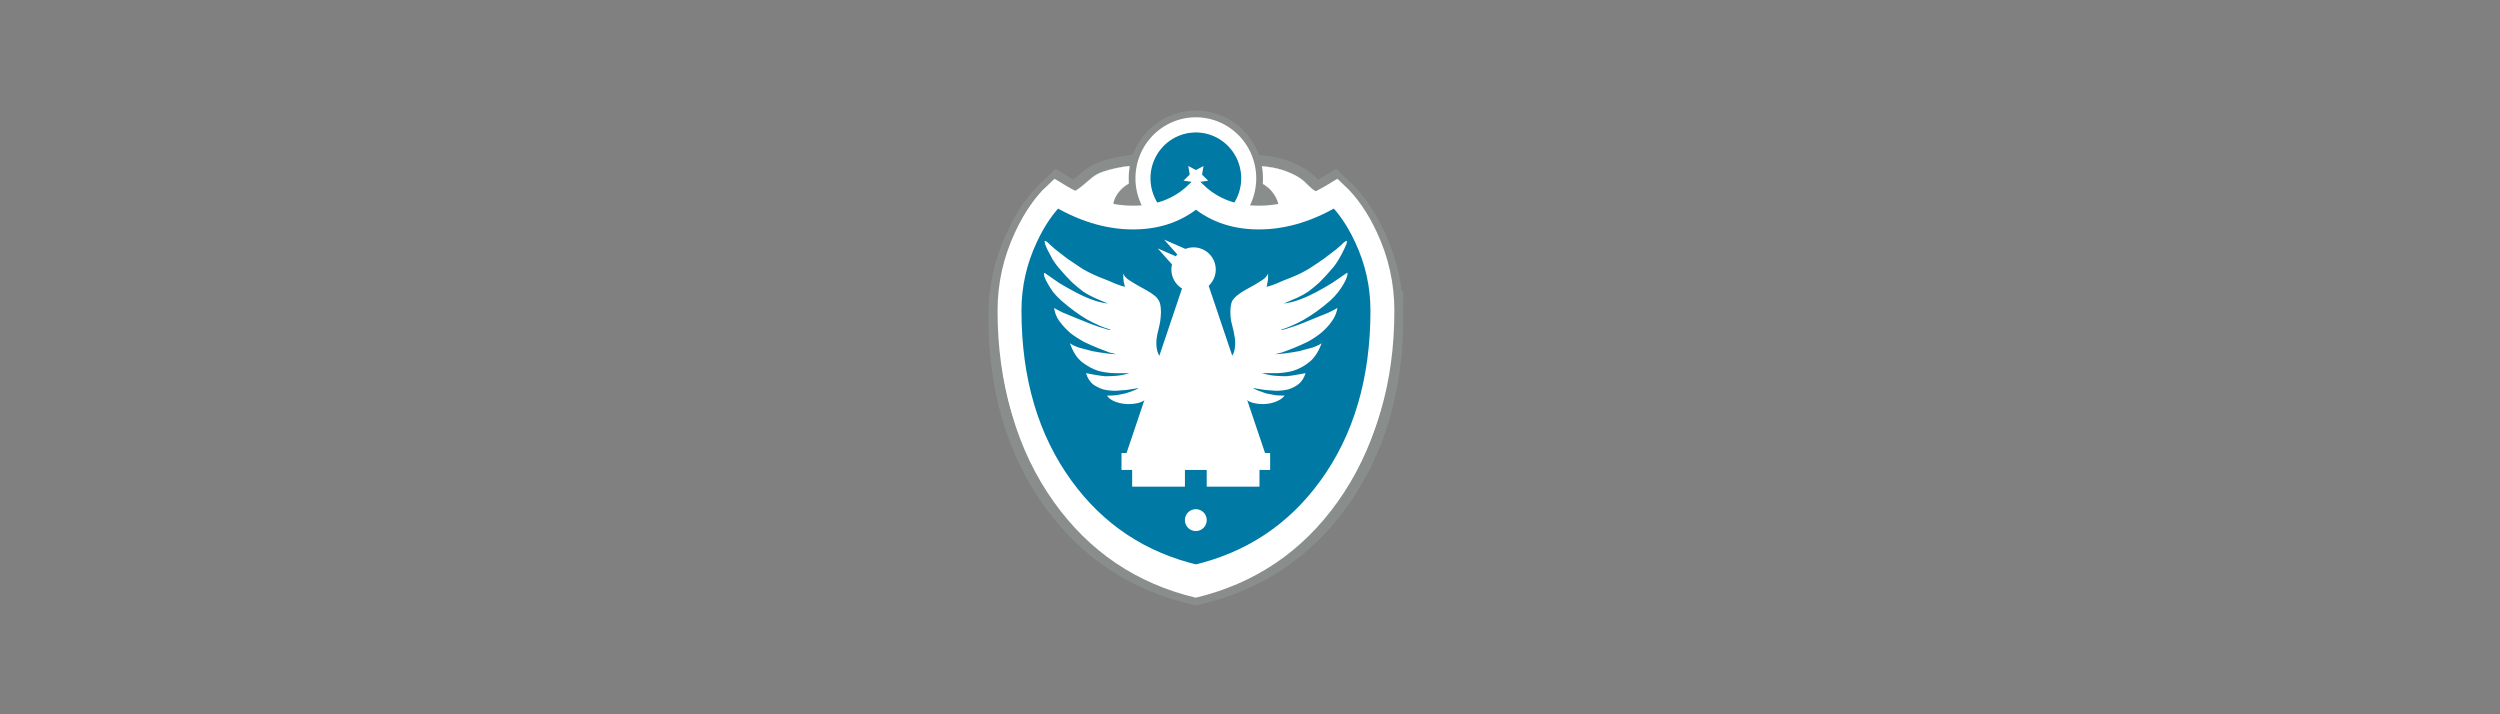 <?xml version="1.0" encoding="UTF-8" standalone="no"?>
<svg
   xmlns:dc="http://purl.org/dc/elements/1.1/"
   xmlns:cc="http://creativecommons.org/ns#"
   xmlns:rdf="http://www.w3.org/1999/02/22-rdf-syntax-ns#"
   xmlns:svg="http://www.w3.org/2000/svg"
   xmlns="http://www.w3.org/2000/svg"
   xmlns:sodipodi="http://sodipodi.sourceforge.net/DTD/sodipodi-0.dtd"
   xmlns:inkscape="http://www.inkscape.org/namespaces/inkscape"
   width="280"
   height="80"
   viewBox="0 0 280 80"
   version="1.1"
   id="svg73"
   sodipodi:docname="about.svg"
   inkscape:version="0.92.4 (5da689c313, 2019-01-14)">
  <rect x="0" y="0" width="280" height="80" fill="#808080" stroke="none"/>
  <sodipodi:namedview
     pagecolor="#ffffff"
     bordercolor="#666666"
     borderopacity="1"
     objecttolerance="10"
     gridtolerance="10"
     guidetolerance="10"
     inkscape:pageopacity="0"
     inkscape:pageshadow="2"
     inkscape:window-width="1920"
     inkscape:window-height="1017"
     id="namedview55"
     showgrid="false"
     inkscape:zoom="2.1714285"
     inkscape:cx="14.924895"
     inkscape:cy="58.212369"
     inkscape:window-x="-8"
     inkscape:window-y="-8"
     inkscape:window-maximized="1"
     inkscape:current-layer="svg73" />
  <!-- Generator: Sketch 48.2 (47327) - http://www.bohemiancoding.com/sketch -->
  <title
     id="title2">Icon-256@2x</title>
  <desc
     id="desc4">Created with Sketch.</desc>
  <defs
     id="defs51">
    <linearGradient
       x1="161.283"
       y1="7.566"
       x2="145.29"
       y2="30.649"
       id="linearGradient-1"
       gradientTransform="scale(1.085,0.921)"
       gradientUnits="userSpaceOnUse">
      <stop
         stop-color="#D446FF"
         offset="0%"
         id="stop6" />
      <stop
         stop-color="#A0D8FF"
         offset="100%"
         id="stop8" />
    </linearGradient>
    <linearGradient
       x1="157.615"
       y1="21.212"
       x2="163.491"
       y2="42.908"
       id="linearGradient-2"
       gradientTransform="scale(1.071,0.933)"
       gradientUnits="userSpaceOnUse">
      <stop
         stop-color="#3C3C3C"
         offset="0%"
         id="stop11" />
      <stop
         stop-color="#191919"
         offset="100%"
         id="stop13" />
    </linearGradient>
    <linearGradient
       x1="79.549"
       y1="-14.466"
       x2="-11.577"
       y2="53.028"
       id="linearGradient-3"
       gradientTransform="scale(1.009,0.991)"
       gradientUnits="userSpaceOnUse">
      <stop
         stop-color="#D446FF"
         offset="0%"
         id="stop16" />
      <stop
         stop-color="#A0D8FF"
         offset="100%"
         id="stop18" />
    </linearGradient>
    <linearGradient
       x1="20.774"
       y1="34.175"
       x2="40.201"
       y2="23.636"
       id="linearGradient-4"
       gradientTransform="scale(1.205,0.83)"
       gradientUnits="userSpaceOnUse">
      <stop
         stop-color="#FFFFFF"
         offset="0%"
         id="stop21" />
      <stop
         stop-color="#DADADA"
         offset="100%"
         id="stop23" />
    </linearGradient>
    <linearGradient
       x1="25.715"
       y1="50.334"
       x2="11.382"
       y2="32.59"
       id="linearGradient-5"
       gradientTransform="scale(1.114,0.898)"
       gradientUnits="userSpaceOnUse">
      <stop
         stop-color="#FFFFFF"
         offset="0%"
         id="stop26" />
      <stop
         stop-color="#DADADA"
         offset="100%"
         id="stop28" />
    </linearGradient>
    <linearGradient
       x1="36.867"
       y1="15.711"
       x2="16.495"
       y2="24.662"
       id="linearGradient-6"
       gradientTransform="scale(1.355,0.738)"
       gradientUnits="userSpaceOnUse">
      <stop
         stop-color="#D0D0D0"
         offset="0%"
         id="stop31" />
      <stop
         stop-color="#FFFFFF"
         offset="100%"
         id="stop33" />
    </linearGradient>
    <linearGradient
       x1="16.49"
       y1="39.959"
       x2="-6.139"
       y2="67.829"
       id="linearGradient-7"
       gradientTransform="scale(1.164,0.859)"
       gradientUnits="userSpaceOnUse">
      <stop
         stop-color="#FFDC68"
         offset="0%"
         id="stop36" />
      <stop
         stop-color="#CE4300"
         offset="100%"
         id="stop38" />
    </linearGradient>
    <linearGradient
       x1="10.298"
       y1="22.935"
       x2="5.084"
       y2="24.525"
       id="linearGradient-8"
       gradientTransform="scale(2.147,0.466)"
       gradientUnits="userSpaceOnUse">
      <stop
         stop-color="#FFDC68"
         offset="0%"
         id="stop41" />
      <stop
         stop-color="#CE4300"
         offset="100%"
         id="stop43" />
    </linearGradient>
    <linearGradient
       x1="13.559"
       y1="38.663"
       x2="-5.535"
       y2="67.983"
       id="linearGradient-9"
       gradientTransform="scale(1.5,0.667)"
       gradientUnits="userSpaceOnUse">
      <stop
         stop-color="#FFDC68"
         offset="0%"
         id="stop46" />
      <stop
         stop-color="#CE4300"
         offset="100%"
         id="stop48" />
    </linearGradient>
  </defs>
  <g
     transform="matrix(0.149,0,0,0.149,98.451,-0.112)"
     id="g113">
    <g
       id="text62-6-2-7"
       style="font-style:normal;font-weight:normal;font-size:461.716px;line-height:1.25;font-family:sans-serif;letter-spacing:0px;word-spacing:0px;fill:#898e8c;fill-opacity:1;stroke:#898e8c;stroke-width:37.324;stroke-miterlimit:4;stroke-dasharray:none;stroke-opacity:1"
       transform="matrix(0.997,0,0,1.003,-2.0447642e-6,2.246)"
       aria-label="d">
      <path
         id="path121"
         style="font-style:normal;font-variant:normal;font-weight:bold;font-stretch:normal;font-size:400.154px;font-family:Webdings;-inkscape-font-specification:'Webdings Bold';fill:#898e8c;stroke:#898e8c;stroke-width:37.324;stroke-miterlimit:4;stroke-dasharray:none;stroke-opacity:1"
         d="m 376.608,235.334 q 0,78.155 -38.687,131.691 -37.124,51.387 -99.062,66.041 Q 176.922,418.412 139.798,367.025 101.112,313.489 101.112,235.334 q 0,-28.527 12.114,-54.513 9.379,-20.32 22.274,-32.434 28.722,17.78 56.858,17.78 28.136,0 46.502,-17.389 18.366,17.389 46.502,17.389 28.136,0 56.858,-17.78 12.896,12.114 22.274,32.434 12.114,25.987 12.114,54.513 z"
         inkscape:connector-curvature="0" />
    </g>
    <g
       id="text62-6"
       style="font-style:normal;font-weight:normal;font-size:499.818px;line-height:1.25;font-family:sans-serif;letter-spacing:0px;word-spacing:0px;fill:#ffffff;fill-opacity:1;stroke:none;stroke-width:0.25"
       transform="matrix(0.994,0,0,1.006,-2.0447642e-6,2.246)"
       aria-label="d">
      <path
         id="path118"
         style="font-style:normal;font-variant:normal;font-weight:bold;font-stretch:normal;font-size:433.176px;font-family:Webdings;-inkscape-font-specification:'Webdings Bold';fill:#ffffff;fill-opacity:1;stroke-width:0.25"
         d="m 388.599,231.058 q 0,84.605 -41.879,142.559 -40.187,55.628 -107.236,71.491 Q 172.434,429.244 132.247,373.616 90.368,315.662 90.368,231.058 q 0,-30.881 13.114,-59.012 10.153,-21.997 24.112,-35.111 31.092,19.248 61.55,19.248 30.458,0 50.34,-18.825 19.882,18.825 50.34,18.825 30.458,0 61.55,-19.248 13.96,13.114 24.112,35.111 13.114,28.131 13.114,59.012 z"
         inkscape:connector-curvature="0" />
    </g>
    <g
       id="text198-8-60-6"
       style="font-style:normal;font-variant:normal;font-weight:bold;font-stretch:normal;font-size:38.658px;line-height:1.25;font-family:Webdings;-inkscape-font-specification:'Webdings Bold';letter-spacing:0px;word-spacing:0px;fill:#898e8c;fill-opacity:1;stroke:#898e8c;stroke-width:35.689;stroke-miterlimit:4;stroke-dasharray:none"
       transform="matrix(0.987,0,0,-1.013,-2.0447642e-6,2.246)"
       aria-label="M">
      <path
         id="path115"
         style="font-style:normal;font-variant:normal;font-weight:bold;font-stretch:normal;font-size:161.076px;font-family:Roundels;-inkscape-font-specification:'Roundels Bold';fill:#898e8c;stroke:#898e8c;stroke-width:35.689;stroke-miterlimit:4;stroke-dasharray:none"
         d="m 210.719,-130.23 q 0,0.483 0.644,1.772 0.644,1.128 0.966,1.45 0,0 0.161,0 0.322,0.161 0.644,0.161 0.161,0 0.483,-0.161 0.322,0 0.322,0 0.644,-0.322 2.416,-1.45 1.933,-1.289 2.416,-1.772 0.966,-0.966 3.383,-3.222 2.577,-2.255 5.477,-4.832 2.899,-2.577 5.316,-4.832 2.577,-2.255 3.544,-3.222 h 8.054 l 19.329,16.108 q 0.644,0.483 2.416,1.772 1.933,1.128 2.416,1.45 0,0 0.322,0 0.322,0.161 0.483,0.161 0.322,0 0.483,-0.161 0.322,0 0.322,0 0.322,-0.322 0.805,-1.45 0.644,-1.289 0.805,-1.772 10.309,-0.322 21.262,-1.611 10.953,-1.289 20.618,-6.443 3.544,-1.933 5.96,-4.188 2.416,-2.416 4.671,-4.349 2.255,-2.094 5.154,-3.383 2.899,-1.45 7.732,-1.45 0,-4.832 2.094,-8.215 2.094,-3.544 4.832,-6.604 2.738,-3.222 5.477,-6.282 2.899,-3.222 4.349,-7.41 3.222,-8.698 4.349,-17.396 1.289,-8.698 2.094,-18.041 0.483,0 1.611,-0.644 1.289,-0.644 1.611,-0.966 0,0 0,-0.161 0.161,-0.322 0.161,-0.483 0,-1.45 -1.289,-3.383 -1.128,-2.094 -2.577,-3.866 -1.45,-1.933 -2.738,-3.222 -1.289,-1.45 -1.611,-1.772 -1.45,-1.611 -3.866,-4.027 -2.416,-2.577 -4.832,-4.832 -2.255,-2.255 -4.027,-3.866 -1.611,-1.772 -1.772,-1.772 h -1.611 q 1.289,7.732 1.611,15.302 0.322,7.571 0,15.302 0.644,1.289 1.933,1.772 1.289,0.322 2.577,0.805 1.45,0.322 2.416,0.966 1.128,0.644 1.128,2.094 0,3.383 -1.772,7.248 -1.611,3.705 -4.349,7.087 -2.738,3.222 -6.121,5.477 -3.383,2.094 -6.926,2.094 -3.383,0 -6.765,-1.128 -3.222,-1.289 -6.443,-3.222 -3.06,-1.933 -5.96,-4.188 -2.899,-2.255 -5.154,-4.51 -1.128,-0.966 -4.027,-3.705 -2.738,-2.738 -5.799,-5.799 -3.06,-3.06 -5.799,-5.799 -2.738,-2.899 -3.705,-4.027 v -0.805 -0.805 q 0.161,-0.483 0.805,-1.933 0.644,-1.45 1.45,-2.899 0.805,-1.611 1.45,-2.899 0.805,-1.45 1.128,-1.933 0.805,-1.611 3.544,-6.604 2.899,-4.993 6.604,-11.597 3.866,-6.604 8.054,-14.014 4.349,-7.571 8.215,-14.175 3.866,-6.604 6.765,-11.436 2.899,-4.993 3.866,-6.604 0.322,-0.483 0.805,-1.45 0.644,-0.966 1.128,-1.933 0.483,-1.128 0.805,-1.933 0.483,-0.805 0.483,-1.128 0.322,-0.483 0.322,-1.45 0.161,-0.966 0.161,-0.966 h -14.98 q -0.161,0 -0.805,-0.644 -0.483,-0.644 -1.289,-1.45 -0.644,-0.966 -1.45,-1.933 -0.805,-0.966 -1.289,-1.611 0,0 -0.161,-0.322 0,-0.322 0,-0.483 0,-1.45 1.772,-2.416 1.933,-0.966 4.51,-1.772 2.738,-0.966 5.96,-2.094 3.222,-1.128 5.799,-3.06 2.738,-2.094 4.51,-5.154 1.933,-3.222 1.933,-8.054 0,-8.215 -4.51,-11.759 -4.51,-3.705 -12.242,-3.705 -4.832,0 -7.893,1.933 -3.06,1.772 -4.832,4.51 -1.772,2.577 -2.738,5.799 -0.966,3.222 -1.772,5.96 -0.644,2.577 -1.611,4.51 -0.805,1.772 -2.416,1.772 -0.161,0 -0.483,0 -0.161,-0.161 -0.322,-0.161 -0.644,-0.644 -2.577,-2.416 -1.933,-1.772 -4.349,-3.866 -2.416,-2.094 -4.993,-3.866 -2.416,-1.933 -4.188,-2.738 0,0 -0.322,0 -0.322,-0.161 -0.483,-0.161 -0.161,0 -0.483,0.161 -0.322,0 -0.322,0 -0.483,0.322 -1.45,1.289 -0.805,0.805 -1.933,1.933 -0.966,0.966 -1.933,1.933 -0.805,0.805 -1.128,1.289 l 15.302,16.913 -8.859,8.859 h -77.317 l -9.665,-8.054 14.497,-16.108 q 0,-0.161 0.161,-0.644 0.161,-0.644 0.161,-0.966 0,-2.577 -2.094,-4.671 -2.094,-2.094 -4.671,-2.094 -0.322,0 -0.966,0.161 -0.483,0.161 -0.644,0.161 l -14.497,12.886 q 0,0 -0.322,0.161 -0.322,0 -0.483,0 -2.094,0 -3.06,-1.772 -0.805,-1.933 -1.611,-4.51 -0.644,-2.738 -1.45,-5.96 -0.644,-3.222 -2.416,-5.799 -1.611,-2.738 -4.671,-4.51 -2.899,-1.933 -7.893,-1.933 -7.893,0 -12.403,3.705 -4.51,3.544 -4.51,11.759 0,4.832 1.772,8.054 1.933,3.06 4.51,5.154 2.738,1.933 5.96,3.06 3.222,1.128 5.799,2.094 2.738,0.805 4.51,1.772 1.933,0.966 1.933,2.416 0,0.161 -0.161,0.483 0,0.322 0,0.322 -0.483,0.644 -1.289,1.611 -0.805,0.966 -1.611,1.933 -0.644,0.805 -1.289,1.45 -0.483,0.644 -0.644,0.644 h -14.98 q 0,0 0,0.966 0.161,0.966 0.483,1.45 3.866,10.792 9.665,20.779 5.96,9.987 12.242,19.812 6.443,9.665 12.564,19.49 6.121,9.826 10.631,20.457 v 0.805 0.805 q -0.966,1.128 -3.705,4.027 -2.738,2.738 -5.799,5.799 -3.06,3.06 -5.96,5.799 -2.738,2.738 -3.866,3.705 -2.255,2.255 -5.154,4.51 -2.899,2.255 -6.121,4.188 -3.06,1.933 -6.443,3.222 -3.222,1.128 -6.604,1.128 -3.383,0 -6.926,-1.933 -3.383,-2.094 -6.121,-5.154 -2.738,-3.222 -4.51,-6.926 -1.772,-3.866 -1.772,-7.248 0,-2.577 2.094,-3.383 2.255,-0.966 4.51,-1.289 0.483,-4.349 0.805,-7.732 0.322,-3.383 0.483,-6.282 0.161,-3.06 0.161,-5.96 0.161,-2.899 0.161,-6.604 v -5.638 l -14.497,14.497 q -0.322,0.322 -1.611,1.772 -1.289,1.289 -2.738,3.222 -1.45,1.772 -2.738,3.866 -1.128,1.933 -1.128,3.383 0,0.161 0,0.483 0.161,0.161 0.161,0.161 0.322,0.322 1.45,0.966 1.289,0.644 1.772,0.644 0.483,8.376 1.45,15.785 1.128,7.248 3.383,14.014 2.255,6.604 6.121,12.886 3.866,6.121 9.987,12.081 v 8.859 q 5.96,0 9.826,2.094 3.866,2.094 7.087,4.832 3.383,2.738 6.765,5.638 3.383,2.738 8.537,4.349 8.698,2.738 17.557,3.705 9.02,0.966 17.879,1.128 z m -29.155,-30.604 q 0,-2.577 1.289,-6.443 1.45,-3.866 3.705,-8.054 2.255,-4.349 4.993,-8.698 2.738,-4.349 5.477,-7.732 2.899,-3.544 5.316,-5.638 2.577,-2.255 4.349,-2.255 0.161,0 0.483,0.161 0.322,0 0.322,0 0.483,0.322 1.611,1.611 1.289,1.128 1.611,1.611 l 22.551,38.658 1.611,3.222 v 0.805 0.805 q -0.161,0.322 -0.805,0.966 -0.483,0.483 -0.805,0.644 -11.759,2.416 -25.772,1.611 -0.322,3.544 -1.128,5.96 -0.805,2.255 -4.349,2.255 -3.866,0 -7.571,-1.611 -3.544,-1.611 -6.443,-4.349 -2.899,-2.738 -4.671,-6.121 -1.772,-3.544 -1.772,-7.41 z m 93.585,11.275 q -14.014,0.805 -25.772,-1.611 -0.322,-0.161 -0.966,-0.644 -0.483,-0.644 -0.644,-0.966 v -0.805 -0.805 l 1.611,-3.222 24.161,-41.88 h 1.611 q 0.161,0 1.772,1.772 1.772,1.611 4.027,3.866 2.416,2.255 4.832,4.832 2.416,2.416 3.866,4.027 4.51,4.832 8.054,11.114 3.544,6.121 3.544,12.886 0,3.705 -1.933,7.248 -1.772,3.544 -4.671,6.282 -2.899,2.738 -6.604,4.51 -3.705,1.611 -7.41,1.611 -3.544,0 -4.349,-2.255 -0.805,-2.416 -1.128,-5.96 z m -90.203,-132.083 1.611,-1.611 h 109.532 l 1.611,1.611 q 0,0 -0.322,0.805 -0.322,0.805 -0.805,1.933 -0.483,0.966 -1.128,2.094 -0.483,0.966 -0.966,1.611 -3.866,6.443 -9.181,15.624 -5.316,9.02 -11.114,18.846 -5.638,9.826 -11.275,19.49 -5.638,9.665 -10.148,17.396 -4.349,7.732 -7.087,12.564 -2.738,4.671 -2.738,4.671 l -1.611,1.611 -1.611,-1.611 q -0.161,-0.161 -2.899,-4.832 -2.738,-4.671 -7.087,-12.081 -4.188,-7.41 -9.665,-16.591 -5.477,-9.342 -10.953,-18.685 -5.477,-9.504 -10.631,-18.202 -4.993,-8.698 -8.698,-14.98 -0.644,-0.966 -1.45,-2.577 -0.805,-1.611 -1.611,-3.222 -0.805,-1.611 -1.289,-2.738 -0.483,-1.128 -0.483,-1.128 z m 54.766,53.155 1.611,1.611 q 0.322,-0.161 0.805,-0.644 0.644,-0.644 0.805,-0.966 1.611,-2.577 3.866,-6.604 2.416,-4.027 4.993,-8.376 2.577,-4.51 4.832,-9.02 2.416,-4.51 4.027,-8.215 h -39.625 z m -87.142,-103.894 q 0,-4.349 1.933,-7.41 1.933,-3.06 7.087,-3.06 4.832,0 7.732,3.383 2.899,3.383 2.899,7.893 0,9.826 -9.826,9.826 -5.154,0 -7.571,-2.899 -2.255,-2.899 -2.255,-7.732 z m 157.855,0.805 q 0,-4.51 2.899,-7.893 2.899,-3.383 7.732,-3.383 5.477,0 7.248,3.222 1.772,3.06 1.772,7.248 0,4.832 -2.416,7.732 -2.255,2.899 -7.41,2.899 -9.826,0 -9.826,-9.826 z"
         inkscape:connector-curvature="0" />
    </g>
    <g
       id="text198-8-60"
       style="font-style:normal;font-variant:normal;font-weight:bold;font-stretch:normal;font-size:40.525px;line-height:1.25;font-family:Webdings;-inkscape-font-specification:'Webdings Bold';letter-spacing:0px;word-spacing:0px;fill:#ffffff;fill-opacity:1;stroke:#ffffff;stroke-width:0.211;stroke-opacity:1"
       transform="matrix(0.994,0,0,-1.006,-2.0447642e-6,2.246)"
       aria-label="M">
      <path
         id="path112"
         style="font-style:normal;font-variant:normal;font-weight:bold;font-stretch:normal;font-size:168.853px;font-family:Roundels;-inkscape-font-specification:'Roundels Bold';fill:#ffffff;fill-opacity:1;stroke:#ffffff;stroke-width:0.211;stroke-opacity:1"
         d="m 207.401,-121.537 q 0,0.507 0.675,1.857 0.675,1.182 1.013,1.52 0,0 0.169,0 0.338,0.169 0.675,0.169 0.169,0 0.507,-0.169 0.338,0 0.338,0 0.675,-0.338 2.533,-1.52 2.026,-1.351 2.533,-1.857 1.013,-1.013 3.546,-3.377 2.702,-2.364 5.741,-5.066 3.039,-2.702 5.572,-5.066 2.702,-2.364 3.715,-3.377 h 8.443 l 20.262,16.885 q 0.675,0.507 2.533,1.857 2.026,1.182 2.533,1.52 0,0 0.338,0 0.338,0.169 0.507,0.169 0.338,0 0.507,-0.169 0.338,0 0.338,0 0.338,-0.338 0.844,-1.52 0.675,-1.351 0.844,-1.857 10.807,-0.338 22.289,-1.689 11.482,-1.351 21.613,-6.754 3.715,-2.026 6.248,-4.39 2.533,-2.533 4.897,-4.559 2.364,-2.195 5.403,-3.546 3.039,-1.52 8.105,-1.52 0,-5.066 2.195,-8.611 2.195,-3.715 5.066,-6.923 2.87,-3.377 5.741,-6.585 3.039,-3.377 4.559,-7.767 3.377,-9.118 4.559,-18.236 1.351,-9.118 2.195,-18.912 0.507,0 1.689,-0.675 1.351,-0.675 1.689,-1.013 0,0 0,-0.169 0.169,-0.338 0.169,-0.507 0,-1.52 -1.351,-3.546 -1.182,-2.195 -2.702,-4.052 -1.52,-2.026 -2.87,-3.377 -1.351,-1.52 -1.689,-1.857 -1.52,-1.689 -4.052,-4.221 -2.533,-2.702 -5.066,-5.066 -2.364,-2.364 -4.221,-4.052 -1.689,-1.857 -1.857,-1.857 h -1.689 q 1.351,8.105 1.689,16.041 0.338,7.936 0,16.041 0.675,1.351 2.026,1.857 1.351,0.338 2.702,0.844 1.52,0.338 2.533,1.013 1.182,0.675 1.182,2.195 0,3.546 -1.857,7.598 -1.689,3.884 -4.559,7.43 -2.87,3.377 -6.416,5.741 -3.546,2.195 -7.261,2.195 -3.546,0 -7.092,-1.182 -3.377,-1.351 -6.754,-3.377 -3.208,-2.026 -6.248,-4.39 -3.039,-2.364 -5.403,-4.728 -1.182,-1.013 -4.221,-3.884 -2.87,-2.87 -6.079,-6.079 -3.208,-3.208 -6.079,-6.079 -2.87,-3.039 -3.884,-4.221 v -0.844 -0.844 q 0.169,-0.507 0.844,-2.026 0.675,-1.52 1.52,-3.039 0.844,-1.689 1.52,-3.039 0.844,-1.52 1.182,-2.026 0.844,-1.689 3.715,-6.923 3.039,-5.234 6.923,-12.157 4.052,-6.923 8.443,-14.69 4.559,-7.936 8.611,-14.859 4.052,-6.923 7.092,-11.989 3.039,-5.234 4.052,-6.923 0.338,-0.507 0.844,-1.52 0.675,-1.013 1.182,-2.026 0.507,-1.182 0.844,-2.026 0.507,-0.844 0.507,-1.182 0.338,-0.507 0.338,-1.52 0.169,-1.013 0.169,-1.013 h -15.703 q -0.169,0 -0.844,-0.675 -0.507,-0.675 -1.351,-1.52 -0.675,-1.013 -1.52,-2.026 -0.844,-1.013 -1.351,-1.689 0,0 -0.169,-0.338 0,-0.338 0,-0.507 0,-1.52 1.857,-2.533 2.026,-1.013 4.728,-1.857 2.87,-1.013 6.248,-2.195 3.377,-1.182 6.079,-3.208 2.87,-2.195 4.728,-5.403 2.026,-3.377 2.026,-8.443 0,-8.612 -4.728,-12.326 -4.728,-3.884 -12.833,-3.884 -5.066,0 -8.274,2.026 -3.208,1.857 -5.066,4.728 -1.857,2.702 -2.87,6.079 -1.013,3.377 -1.857,6.248 -0.675,2.702 -1.689,4.728 -0.844,1.857 -2.533,1.857 -0.169,0 -0.507,0 -0.169,-0.169 -0.338,-0.169 -0.675,-0.675 -2.702,-2.533 -2.026,-1.857 -4.559,-4.052 -2.533,-2.195 -5.234,-4.052 -2.533,-2.026 -4.39,-2.87 0,0 -0.338,0 -0.338,-0.169 -0.507,-0.169 -0.169,0 -0.507,0.169 -0.338,0 -0.338,0 -0.507,0.338 -1.52,1.351 -0.844,0.844 -2.026,2.026 -1.013,1.013 -2.026,2.026 -0.844,0.844 -1.182,1.351 l 16.041,17.73 -9.287,9.287 h -81.049 l -10.131,-8.443 15.197,-16.885 q 0,-0.169 0.169,-0.675 0.169,-0.675 0.169,-1.013 0,-2.702 -2.195,-4.897 -2.195,-2.195 -4.897,-2.195 -0.338,0 -1.013,0.169 -0.507,0.169 -0.675,0.169 l -15.197,13.508 q 0,0 -0.338,0.169 -0.338,0 -0.507,0 -2.195,0 -3.208,-1.857 -0.844,-2.026 -1.689,-4.728 -0.675,-2.87 -1.52,-6.248 -0.675,-3.377 -2.533,-6.079 -1.689,-2.87 -4.897,-4.728 -3.039,-2.026 -8.274,-2.026 -8.274,0 -13.002,3.884 -4.728,3.715 -4.728,12.326 0,5.066 1.857,8.443 2.026,3.208 4.728,5.403 2.87,2.026 6.248,3.208 3.377,1.182 6.079,2.195 2.87,0.844 4.728,1.857 2.026,1.013 2.026,2.533 0,0.169 -0.169,0.507 0,0.338 0,0.338 -0.507,0.675 -1.351,1.689 -0.844,1.013 -1.689,2.026 -0.675,0.844 -1.351,1.52 -0.507,0.675 -0.675,0.675 h -15.703 q 0,0 0,1.013 0.169,1.013 0.507,1.52 4.052,11.313 10.131,21.782 6.248,10.469 12.833,20.769 6.754,10.131 13.171,20.431 6.416,10.3 11.144,21.444 v 0.844 0.844 q -1.013,1.182 -3.884,4.221 -2.87,2.87 -6.079,6.079 -3.208,3.208 -6.248,6.079 -2.87,2.87 -4.052,3.884 -2.364,2.364 -5.403,4.728 -3.039,2.364 -6.416,4.39 -3.208,2.026 -6.754,3.377 -3.377,1.182 -6.923,1.182 -3.546,0 -7.261,-2.026 -3.546,-2.195 -6.416,-5.403 -2.87,-3.377 -4.728,-7.261 -1.857,-4.052 -1.857,-7.598 0,-2.702 2.195,-3.546 2.364,-1.013 4.728,-1.351 0.507,-4.559 0.844,-8.105 0.338,-3.546 0.507,-6.585 0.169,-3.208 0.169,-6.248 0.169,-3.039 0.169,-6.923 v -5.91 l -15.197,15.197 q -0.338,0.338 -1.689,1.857 -1.351,1.351 -2.871,3.377 -1.52,1.857 -2.87,4.052 -1.182,2.026 -1.182,3.546 0,0.169 0,0.507 0.169,0.169 0.169,0.169 0.338,0.338 1.52,1.013 1.351,0.675 1.857,0.675 0.507,8.78 1.52,16.548 1.182,7.598 3.546,14.69 2.364,6.923 6.416,13.508 4.052,6.416 10.469,12.664 v 9.287 q 6.248,0 10.3,2.195 4.052,2.195 7.43,5.066 3.546,2.87 7.092,5.91 3.546,2.87 8.949,4.559 9.118,2.87 18.405,3.884 9.456,1.013 18.743,1.182 z m -30.562,-32.082 q 0,-2.702 1.351,-6.754 1.52,-4.052 3.884,-8.443 2.364,-4.559 5.234,-9.118 2.87,-4.559 5.741,-8.105 3.039,-3.715 5.572,-5.91 2.702,-2.364 4.559,-2.364 0.169,0 0.507,0.169 0.338,0 0.338,0 0.507,0.338 1.689,1.689 1.351,1.182 1.689,1.689 l 23.639,40.525 1.689,3.377 v 0.844 0.844 q -0.169,0.338 -0.844,1.013 -0.507,0.507 -0.844,0.675 -12.326,2.533 -27.016,1.689 -0.338,3.715 -1.182,6.248 -0.844,2.364 -4.559,2.364 -4.052,0 -7.936,-1.689 -3.715,-1.689 -6.754,-4.559 -3.039,-2.87 -4.897,-6.416 -1.857,-3.715 -1.857,-7.767 z m 98.104,11.82 q -14.69,0.844 -27.016,-1.689 -0.338,-0.169 -1.013,-0.675 -0.507,-0.675 -0.675,-1.013 v -0.844 -0.844 l 1.689,-3.377 25.328,-43.902 h 1.689 q 0.169,0 1.857,1.857 1.857,1.689 4.221,4.052 2.533,2.364 5.066,5.066 2.533,2.533 4.052,4.221 4.728,5.066 8.443,11.651 3.715,6.416 3.715,13.508 0,3.884 -2.026,7.598 -1.857,3.715 -4.897,6.585 -3.039,2.87 -6.923,4.728 -3.884,1.689 -7.767,1.689 -3.715,0 -4.559,-2.364 -0.844,-2.533 -1.182,-6.248 z m -94.558,-138.459 1.689,-1.689 h 114.82 l 1.689,1.689 q 0,0 -0.338,0.844 -0.338,0.844 -0.844,2.026 -0.507,1.013 -1.182,2.195 -0.507,1.013 -1.013,1.689 -4.052,6.754 -9.625,16.379 -5.572,9.456 -11.651,19.756 -5.91,10.3 -11.82,20.431 -5.91,10.131 -10.638,18.236 -4.559,8.105 -7.43,13.171 -2.87,4.897 -2.87,4.897 l -1.689,1.689 -1.689,-1.689 q -0.169,-0.169 -3.039,-5.066 -2.87,-4.897 -7.43,-12.664 -4.39,-7.767 -10.131,-17.392 -5.741,-9.793 -11.482,-19.587 -5.741,-9.962 -11.144,-19.08 -5.234,-9.118 -9.118,-15.703 -0.675,-1.013 -1.52,-2.702 -0.844,-1.689 -1.689,-3.377 -0.844,-1.689 -1.351,-2.87 -0.507,-1.182 -0.507,-1.182 z m 57.41,55.721 1.689,1.689 q 0.338,-0.169 0.844,-0.675 0.675,-0.675 0.844,-1.013 1.689,-2.702 4.052,-6.923 2.533,-4.221 5.234,-8.78 2.702,-4.728 5.066,-9.456 2.533,-4.728 4.221,-8.611 h -41.538 z m -91.349,-108.91 q 0,-4.559 2.026,-7.767 2.026,-3.208 7.43,-3.208 5.066,0 8.105,3.546 3.039,3.546 3.039,8.274 0,10.3 -10.3,10.3 -5.403,0 -7.936,-3.039 -2.364,-3.039 -2.364,-8.105 z m 165.476,0.844 q 0,-4.728 3.039,-8.274 3.039,-3.546 8.105,-3.546 5.741,0 7.598,3.377 1.857,3.208 1.857,7.598 0,5.066 -2.533,8.105 -2.364,3.039 -7.767,3.039 -10.3,0 -10.3,-10.3 z"
         inkscape:connector-curvature="0" />
    </g>
    <path
       id="rect822-6-1-6"
       d="m 354.825,178.946 -242.161,0.207 0.161,37.007 242.161,-0.207 z"
       style="opacity:1;fill:#2b2b28;fill-opacity:1;fill-rule:nonzero;stroke:#2b2b28;stroke-width:13.002;stroke-linecap:round;stroke-linejoin:round;stroke-miterlimit:4;stroke-dasharray:none;stroke-dashoffset:0;stroke-opacity:1;paint-order:markers fill stroke"
       inkscape:connector-curvature="0" />
    <path
       id="path1390-7-0"
       d="m 277.671,134.774 a 39.53,39.982 0 0 0 -39.53,-39.982 39.53,39.982 0 0 0 -39.53,39.982 39.53,39.982 0 0 0 39.53,39.982 39.53,39.982 0 0 0 39.53,-39.982 z"
       style="opacity:1;fill:none;fill-opacity:1;fill-rule:nonzero;stroke:#898e8c;stroke-width:21.852;stroke-linecap:round;stroke-linejoin:round;stroke-miterlimit:4;stroke-dasharray:none;stroke-dashoffset:0;stroke-opacity:1;paint-order:markers fill stroke"
       inkscape:connector-curvature="0" />
    <path
       id="path1390-7"
       d="m 277.671,134.774 a 39.53,39.982 0 0 0 -39.53,-39.982 39.53,39.982 0 0 0 -39.53,39.982 39.53,39.982 0 0 0 39.53,39.982 39.53,39.982 0 0 0 39.53,-39.982 z"
       style="opacity:1;fill:none;fill-opacity:1;fill-rule:nonzero;stroke:#ffffff;stroke-width:11.718;stroke-linecap:round;stroke-linejoin:round;stroke-miterlimit:4;stroke-dasharray:none;stroke-dashoffset:0;stroke-opacity:1;paint-order:markers fill stroke"
       inkscape:connector-curvature="0" />
    <path
       id="path1390"
       d="m 268.572,134.774 a 30.431,30.78 0 0 0 -30.431,-30.78 30.431,30.78 0 0 0 -30.431,30.78 30.431,30.78 0 0 0 30.431,30.78 30.431,30.78 0 0 0 30.431,-30.78 z"
       style="opacity:1;fill:#007aa5;fill-opacity:1;fill-rule:nonzero;stroke:#007aa5;stroke-width:7.318;stroke-linecap:round;stroke-linejoin:round;stroke-miterlimit:4;stroke-dasharray:none;stroke-dashoffset:0;stroke-opacity:1;paint-order:markers fill stroke"
       inkscape:connector-curvature="0" />
    <path
       id="path1390-4"
       d="m 321.794,166.66 a 6.368,6.44 0 0 0 -6.367,-6.44 6.368,6.44 0 0 0 -6.367,6.44 6.368,6.44 0 0 0 6.367,6.44 6.368,6.44 0 0 0 6.367,-6.44 z"
       style="opacity:1;fill:#ffffff;fill-opacity:1;fill-rule:nonzero;stroke:#96938e;stroke-width:1.531;stroke-linecap:round;stroke-linejoin:round;stroke-miterlimit:4;stroke-dasharray:none;stroke-dashoffset:0;stroke-opacity:1;paint-order:markers fill stroke"
       inkscape:connector-curvature="0" />
    <path
       id="path1390-4-4"
       d="m 167.123,167.263 a 6.368,6.44 0 0 0 -6.367,-6.44 6.368,6.44 0 0 0 -6.367,6.44 6.368,6.44 0 0 0 6.367,6.44 6.368,6.44 0 0 0 6.367,-6.44 z"
       style="opacity:1;fill:#ffffff;fill-opacity:1;fill-rule:nonzero;stroke:#96938e;stroke-width:1.531;stroke-linecap:round;stroke-linejoin:round;stroke-miterlimit:4;stroke-dasharray:none;stroke-dashoffset:0;stroke-opacity:1;paint-order:markers fill stroke"
       inkscape:connector-curvature="0" />
    <path
       id="path2259"
       d="m 245.614,123.204 -7.436,3.92 -7.408,-3.974 1.388,8.364 -6.026,5.898 8.294,1.25 3.684,7.619 3.738,-7.592 8.302,-1.189 -5.983,-5.942 z"
       style="opacity:1;fill:#ffffff;fill-opacity:1;fill-rule:nonzero;stroke:#007aa5;stroke-width:2.559;stroke-linecap:square;stroke-linejoin:miter;stroke-miterlimit:4;stroke-dasharray:none;stroke-opacity:1;paint-order:markers fill stroke"
       inkscape:connector-curvature="0" />
    <g
       id="text62-6-6"
       style="font-style:normal;font-weight:normal;font-size:455.943px;line-height:1.25;font-family:sans-serif;letter-spacing:0px;word-spacing:0px;fill:#007aa5;fill-opacity:1;stroke:none;stroke-width:0.228"
       transform="matrix(-0.988,0,0,1.012,-2.0447642e-6,2.246)"
       aria-label="d">
      <path
         id="path103"
         style="font-style:normal;font-variant:normal;font-weight:bold;font-stretch:normal;font-size:395.151px;font-family:Webdings;-inkscape-font-specification:'Webdings Bold';fill:#007aa5;fill-opacity:1;stroke:none;stroke-width:0.228"
         d="m -105.063,225.925 q 0,77.178 -38.203,130.045 -36.659,50.744 -97.823,65.215 -61.163,-14.471 -97.823,-65.215 -38.203,-52.867 -38.203,-130.045 0,-28.17 11.963,-53.832 9.261,-20.066 21.996,-32.029 28.363,17.558 56.147,17.558 27.784,0 45.921,-17.172 18.137,17.172 45.921,17.172 27.784,0 56.147,-17.558 12.734,11.963 21.996,32.029 11.963,25.662 11.963,53.832 z"
         inkscape:connector-curvature="0" />
    </g>
    <g
       id="text507"
       style="font-style:normal;font-variant:normal;font-weight:bold;font-stretch:normal;font-size:246.275px;line-height:1.25;font-family:'Cornucopia of Dingbats Four';-inkscape-font-specification:'Cornucopia of Dingbats Four Bold';letter-spacing:0px;word-spacing:0px;fill:#ffffff;fill-opacity:1;stroke:none;stroke-width:0.231"
       transform="matrix(0.743,0,0,1.345,-2.0447642e-6,2.246)"
       aria-label="s">
      <path
         id="path100"
         style="font-style:normal;font-variant:normal;font-weight:bold;font-stretch:normal;font-family:'Cornucopia of Dingbats Four';-inkscape-font-specification:'Cornucopia of Dingbats Four Bold';fill:#ffffff;fill-opacity:1;stroke-width:0.231"
         d="m 337.165,230.838 q 2.463,-0.493 4.926,0 2.709,0.246 4.679,1.724 0.246,0 0.246,0.246 0,0 0.246,0 1.478,1.478 2.463,3.202 0.985,1.478 2.463,2.709 0.985,0.985 2.463,1.724 1.478,0.493 4.679,1.231 -1.97,2.709 -5.172,3.94 -2.955,1.231 -5.664,1.231 0.246,0.739 0.493,1.231 0.246,0.493 0.493,0.985 0.246,0.493 0.246,0.985 0,0 0.493,0.493 0.246,0.246 0.246,0.493 0.739,0.985 1.478,1.724 0.985,0.739 1.97,1.478 1.478,0.985 2.216,1.478 0.739,0.246 1.231,0.739 0.739,0.246 1.478,0.739 0.985,0.246 2.463,1.231 l 1.478,0.739 q 0.985,0.493 1.478,0.493 0.739,0.493 1.478,0 0.739,0 1.724,-0.985 0.739,-0.739 1.724,-1.231 0.985,-0.739 1.97,-1.231 1.724,-0.493 2.463,0 0.493,0.739 0.985,0.246 1.724,-0.493 2.463,0 0.985,0 1.724,1.231 0,0 0.246,0.493 0.493,0.493 -0.493,0.493 -0.985,0 -1.478,0.246 -0.493,0.493 0.493,0.493 0.246,0.246 0.739,0.246 3.202,0.985 3.694,2.955 0.493,1.231 -0.985,0.493 -0.493,-0.246 -1.724,-0.246 -1.724,0 -1.724,0.493 0,0.246 0.493,0.739 0.985,0.493 1.478,1.97 0.493,1.231 0.493,1.97 0.246,0.739 0,2.216 -0.246,1.231 -1.478,1.478 -0.246,-0.246 -0.246,-0.493 0,-0.493 -0.246,-0.739 -0.246,-0.493 -1.231,-0.985 -0.739,-0.739 -1.478,-0.739 -0.739,-0.246 -1.478,0 -0.493,0.246 -1.231,-0.246 -0.493,-0.246 -1.231,-0.493 -0.493,-0.246 -1.231,-0.493 -0.493,-0.246 -1.231,-0.493 -0.739,-0.246 -1.231,0 -1.478,0 -1.97,0.246 -1.231,0.493 -2.216,1.478 -0.985,0.985 -1.724,2.216 0,-0.246 -0.493,0.739 -0.493,0.739 -1.231,1.478 -0.493,0.493 -1.724,0.493 -2.463,0 -2.463,1.724 v 0.985 q -0.739,0 -0.739,-0.739 -0.246,-0.493 -0.493,-1.231 -0.246,-0.739 -0.493,-1.231 -0.246,-0.493 0,-0.739 0.246,-0.493 0.246,-0.985 0,-0.493 -0.246,-0.985 0,-0.493 0.246,-0.985 0,-1.231 1.478,-2.216 0.246,-0.246 0.985,-0.246 0.246,-0.493 0.493,-0.493 0.246,-0.246 0.493,-0.493 0.985,-0.246 0.985,-0.985 -0.246,-0.739 -0.493,-1.231 -0.246,-0.493 -0.739,-0.985 -1.231,-0.739 -1.724,-1.724 -1.231,-1.231 -1.97,-1.97 -0.739,-0.739 -1.97,-1.724 -0.985,-0.985 -2.216,-1.231 -1.231,-0.246 -2.216,-0.985 -0.493,-0.493 -0.739,-0.985 0,-0.739 -0.246,-1.231 -0.246,0 -0.739,-1.231 -0.493,-1.478 -1.231,-3.202 -2.216,1.231 -5.664,1.478 -3.202,0 -3.448,-0.739 2.709,-3.448 1.724,-4.926 -0.493,-0.739 -1.724,-2.216 -0.985,-1.724 -1.724,-1.97 -1.231,1.478 -2.463,3.694 -0.985,1.97 -1.478,2.955 0,1.724 1.231,3.202 1.231,1.478 2.709,2.709 1.478,1.231 2.955,2.216 1.478,0.739 2.216,1.231 -1.478,1.97 -3.448,1.724 -1.724,-0.246 -2.216,-0.493 0.493,1.97 1.97,3.448 1.724,1.478 3.694,2.463 1.97,0.739 3.94,0.985 1.97,0 3.448,-0.985 0,4.926 -3.202,6.649 -3.202,1.724 -7.635,1.231 0.985,1.724 3.202,3.448 2.216,1.724 3.94,2.709 -4.433,3.202 -9.358,1.231 -4.926,-2.216 -7.635,-5.664 -0.493,1.231 -0.985,3.202 -0.493,1.97 -1.231,3.94 -0.493,1.97 -1.231,3.694 -0.739,1.478 -1.724,1.97 -0.985,-0.493 -1.724,-1.97 -0.739,-1.724 -1.478,-3.694 -0.739,-1.97 -1.231,-3.94 -0.493,-1.97 -0.985,-3.202 -2.463,3.448 -7.388,5.664 -4.926,1.97 -9.358,-1.231 1.724,-0.985 3.94,-2.709 2.216,-1.724 3.202,-3.448 -4.433,0.493 -7.635,-1.231 -3.202,-1.724 -3.202,-6.649 1.478,0.985 3.448,0.985 1.97,-0.246 3.694,-0.985 1.97,-0.985 3.448,-2.463 1.724,-1.478 2.216,-3.448 -0.246,0.246 -2.216,0.493 -1.724,0.246 -3.202,-1.724 0.739,-0.493 2.216,-1.231 1.478,-0.985 2.955,-2.216 1.478,-1.231 2.709,-2.709 1.231,-1.478 1.231,-3.202 -0.493,-0.985 -1.724,-2.955 -0.985,-2.216 -2.216,-3.694 -0.739,0.246 -1.97,1.97 -0.985,1.478 -1.478,2.216 -0.493,0.493 -0.246,1.724 0.246,1.231 1.97,3.202 -0.246,0.246 -2.463,0.739 -3.694,0 -6.649,-1.478 l -1.97,4.433 q -0.246,0.493 -0.493,1.231 0,0.493 -0.493,0.985 -0.985,0.739 -2.216,0.985 -1.231,0.246 -2.216,1.231 -1.231,0.985 -1.97,1.724 -0.739,0.739 -1.97,1.97 -0.493,0.493 -0.985,0.985 -0.246,0.246 -0.739,0.739 -0.493,0.493 -0.739,0.985 -0.246,0.493 -0.493,1.231 0,0.739 0.985,0.985 0.246,0.246 0.493,0.493 0.246,0 0.493,0.493 0.739,0 0.985,0.246 1.478,0.985 1.478,2.216 0.246,0.493 0,0.985 0,0.493 0,0.985 0,0.493 0.246,0.985 0.246,0.246 0,0.739 -0.246,0.493 -0.493,1.231 -0.246,0.739 -0.493,1.231 0,0.739 -0.739,0.739 -0.246,-0.246 -0.246,-0.985 0,-1.724 -2.216,-1.724 -1.231,0 -1.97,-0.493 -0.493,-0.739 -0.985,-1.478 -0.493,-0.985 -0.493,-0.739 -0.739,-1.231 -1.97,-2.216 -0.985,-0.985 -1.97,-1.478 -0.493,-0.246 -1.97,-0.246 -0.739,-0.246 -1.478,0 -0.493,0.246 -0.985,0.493 -0.739,0.246 -1.478,0.493 -0.493,0.246 -1.231,0.493 -0.493,0.493 -1.231,0.246 -0.493,-0.246 -1.231,0 -0.739,0 -1.724,0.739 -0.739,0.493 -0.985,0.985 -0.246,0.246 -0.246,0.739 0,0.246 -0.246,0.493 -1.231,-0.246 -1.478,-1.478 -0.246,-1.478 0,-2.216 0,-0.739 0.493,-1.97 0.493,-1.478 1.478,-1.97 0.493,-0.493 0.493,-0.739 0,-0.493 -0.739,-0.493 -0.493,0 -0.985,0 -1.231,0 -1.97,0.246 -1.231,0.739 -0.739,-0.493 0.493,-1.231 1.231,-1.724 0.985,-0.739 2.216,-1.231 0.246,0 0.985,0 0.985,-0.246 0.493,-0.739 -0.493,-0.246 -1.478,-0.246 -0.985,0 -0.739,-0.493 l 0.493,-0.493 q 0.739,-1.231 1.478,-1.231 1.231,-0.493 2.463,0 0.739,0.246 1.231,-0.246 0.493,-0.493 1.231,-0.246 0.739,0 1.231,0.246 0.739,0.493 1.724,1.231 0.985,0.493 1.97,1.231 0.985,0.985 1.724,0.985 0.739,0.493 1.231,0 0.985,0 1.478,-0.493 0.493,-0.246 0.739,-0.246 0.493,-0.246 0.985,-0.493 1.478,-0.985 2.216,-1.231 0.985,-0.493 1.478,-0.739 0.739,-0.493 1.478,-0.739 0.739,-0.493 2.216,-1.478 0.985,-0.739 1.724,-1.478 0.985,-0.739 1.724,-1.724 0,-0.246 0.246,-0.493 0,-0.246 0,-0.246 0.246,0 0.246,-0.246 l 0.493,-0.985 q 0.246,-0.493 0.246,-0.985 0.246,-0.493 0.739,-1.231 -2.709,0 -5.911,-1.231 -2.955,-1.231 -4.926,-3.94 3.202,-0.739 4.679,-1.231 1.478,-0.739 2.463,-1.724 1.478,-1.231 2.463,-2.709 0.985,-1.724 2.463,-3.202 0.246,0 0.246,0 0,-0.246 0.246,-0.246 1.97,-1.478 4.433,-1.724 2.463,-0.493 5.172,0 -0.985,-2.463 -1.478,-6.157 -0.246,0.739 -0.985,1.97 -0.493,0.985 -1.478,0.985 -1.231,-0.246 -1.97,-1.478 -0.493,-1.231 -0.985,-2.216 -0.739,1.231 -1.231,2.463 -0.246,0.985 -1.478,1.724 -1.97,-0.493 -2.216,-1.478 0,-1.231 -0.493,-2.709 -0.246,1.231 -0.985,2.709 -0.493,1.231 -2.216,1.724 -1.231,-0.493 -1.97,-1.724 -0.493,-1.478 -0.493,-3.202 -0.739,1.97 -1.724,3.202 -0.739,1.231 -1.97,1.478 -1.231,-0.739 -1.231,-2.463 0,-1.97 0.246,-3.694 -0.739,1.724 -2.216,3.448 -1.231,1.478 -3.202,1.231 -0.985,-1.97 -0.985,-3.94 0.246,-1.97 0.493,-2.955 -5.172,2.955 -11.821,4.187 -6.649,0.985 -13.299,0.739 -6.403,-0.246 -11.821,-1.478 -5.172,-1.231 -7.635,-3.202 4.679,0 9.358,-0.246 4.926,-0.493 9.112,-0.985 4.433,-0.739 7.881,-1.478 3.448,-0.739 5.418,-1.478 0,-0.246 -3.202,0.246 -3.202,0.246 -8.373,0.739 -5.172,0.246 -11.575,0.493 -6.157,0 -12.067,-0.739 -5.911,-0.985 -10.836,-2.955 -4.679,-2.216 -6.896,-6.157 5.172,0.493 9.851,0.985 4.679,0.493 9.605,0.739 5.172,0 11.082,-0.246 5.911,-0.246 13.545,-1.478 -5.664,0 -14.038,0 -8.373,0 -17.239,-1.231 -8.62,-1.478 -16.747,-4.926 -7.881,-3.448 -12.314,-10.59 2.955,1.231 9.112,2.463 6.403,0.985 13.545,1.97 7.142,0.739 13.791,1.231 6.896,0.493 10.59,0.493 -1.97,-0.246 -7.142,-0.985 -4.926,-0.985 -11.575,-2.463 -6.649,-1.478 -14.038,-3.448 -7.388,-2.216 -13.791,-4.926 -6.157,-2.955 -10.836,-6.403 -4.679,-3.448 -5.664,-7.635 2.955,0.985 8.373,2.463 5.418,1.231 11.821,2.709 6.649,1.478 13.299,2.955 6.649,1.478 12.068,2.463 5.418,0.985 8.62,1.478 3.202,0.493 2.709,0 -9.605,-1.478 -22.904,-5.418 -13.053,-4.187 -26.844,-10.836 -4.433,-2.216 -8.127,-4.679 -3.448,-2.709 -5.664,-4.926 -2.216,-2.216 -3.202,-3.694 -0.739,-1.724 0,-2.216 6.896,2.709 14.777,5.664 8.127,2.709 16.5,5.172 8.373,2.463 16.747,4.187 8.373,1.724 16.254,2.216 -7.635,-1.724 -13.545,-3.202 -5.911,-1.478 -11.329,-3.448 -5.418,-2.216 -11.329,-5.172 -5.911,-3.202 -13.545,-8.127 -2.709,-1.724 -6.157,-4.679 -3.202,-3.202 -5.664,-5.911 -2.216,-2.709 -2.463,-3.94 -0.246,-1.231 3.448,0.493 2.216,1.231 7.388,3.694 5.172,2.216 12.067,5.172 7.142,2.709 15.269,5.664 8.373,2.709 17.239,4.679 9.358,1.97 16.254,3.694 6.896,1.478 9.605,1.724 -0.493,-0.985 -1.231,-2.709 -0.493,-1.724 -0.493,-4.679 1.478,1.97 5.418,3.448 3.94,1.478 8.62,2.955 4.926,1.478 9.605,2.955 4.926,1.478 8.62,3.202 1.724,0.739 3.448,2.216 1.724,1.478 2.216,4.187 0.493,2.709 0,4.926 -0.246,2.216 -0.985,4.187 -0.739,1.97 -1.724,4.187 -0.985,1.97 -1.478,4.187 -0.739,3.694 0.739,6.896 1.478,2.955 4.926,3.94 1.231,0.493 2.709,0.246 1.478,-0.246 3.202,-0.739 0.985,-0.493 1.231,-0.739 0.493,-0.493 0.985,-0.985 0.246,-0.739 0.493,-1.231 0.493,-0.739 0.739,-1.231 v -0.493 q 0,-0.493 -0.493,-0.985 -0.493,-0.493 -0.739,-0.739 -1.231,-2.463 -1.231,-3.94 0,-0.739 0.246,-0.739 1.724,0.739 3.202,0.493 1.478,-0.246 2.216,-0.739 1.724,-0.493 3.94,-2.955 2.216,-2.709 2.955,-3.94 0.985,-1.231 -0.493,-0.985 -1.478,0.246 -1.724,-0.246 2.216,-2.463 3.94,-4.187 1.724,-1.724 2.463,-3.448 1.97,-3.202 2.463,-4.926 0.739,-1.97 -0.739,-3.694 -2.709,-0.493 -4.926,-0.739 -2.216,-0.246 -5.418,1.724 -2.216,1.478 -2.463,2.955 -0.246,1.478 -0.739,1.97 -1.97,-0.985 -1.724,-2.463 0.493,-2.709 2.463,-3.94 0,-0.246 0.246,-0.493 0.493,-0.246 0.739,-0.493 -1.231,0.493 -2.709,1.231 -1.231,0.493 -2.463,1.231 -2.709,1.478 -4.926,1.724 -2.709,0 -4.926,-1.231 -1.97,-1.231 -1.724,-3.94 0,-1.478 0.246,-2.463 0.493,-0.493 0.493,-0.246 0.493,1.478 1.724,2.216 1.231,0.493 2.709,0.985 1.478,0.246 2.955,-0.246 2.709,-0.493 5.172,-1.724 2.463,-1.478 5.172,-1.724 0.493,0 0.985,0 0.739,-0.246 1.231,0 -1.231,-0.493 -2.463,-0.985 -1.231,-0.739 -2.463,-0.739 -1.97,0.246 -3.448,0.985 -1.478,0.493 -3.202,1.724 -0.985,0.739 -1.231,0 -0.493,-0.493 -0.493,-1.724 -0.985,-2.955 1.478,-6.896 0.985,-1.724 2.463,-2.955 1.724,-1.231 3.694,-1.97 1.231,-0.493 2.463,-0.493 1.231,-0.246 2.463,-0.246 0.739,-1.231 1.231,-1.478 0.739,-0.493 2.216,-0.739 0.246,-1.231 1.478,-2.216 1.231,-1.231 2.463,-1.724 4.187,-1.231 8.127,0.246 4.187,1.231 7.881,1.97 3.448,0.493 7.635,0.246 4.433,-0.493 5.172,-0.985 -0.493,2.216 -1.478,4.679 -0.985,2.216 -3.202,3.448 1.478,1.231 3.448,4.679 1.97,3.202 2.955,6.896 0.493,0.739 -0.493,0.246 -0.985,-0.739 -0.739,0.246 0.493,2.709 0.985,5.664 0.493,2.709 0.985,5.418 1.231,2.709 0.985,4.679 0,1.97 -0.985,0.739 -0.246,0.493 -0.246,1.97 0.246,1.478 0.739,3.202 0.493,1.724 0.739,2.955 0.246,1.231 0,1.97 0,0.493 -0.985,-0.493 -1.231,-1.231 -1.724,-0.493 -0.246,0.493 0.246,1.724 0.739,0.739 1.231,0.739 0.739,0.493 2.216,0.739 1.478,0 2.955,-0.739 0.493,0 0.493,0.493 0,2.216 -0.985,3.94 -1.478,1.478 -1.478,1.97 v 0.985 q 0.493,0.493 0.739,0.985 0.246,0.493 0.493,0.985 0.493,0.493 0.739,0.985 0.493,0.246 1.478,0.739 1.724,0.493 3.202,0.739 1.478,0.246 2.709,-0.246 3.448,-0.985 4.926,-3.94 1.478,-3.202 0.739,-6.896 -1.231,-4.679 -3.202,-8.373 -1.97,-3.694 -1.231,-9.112 0.493,-2.709 2.216,-4.187 1.97,-1.478 3.694,-2.216 3.694,-1.724 8.373,-3.202 4.926,-1.478 9.605,-2.955 4.679,-1.478 8.62,-2.955 3.94,-1.478 5.418,-3.448 0.246,2.955 -0.493,4.679 -0.493,1.724 -0.985,2.709 2.709,-0.246 9.605,-1.724 6.896,-1.724 16.254,-3.694 8.866,-1.97 16.993,-4.679 8.373,-2.955 15.269,-5.664 7.142,-2.955 12.314,-5.172 5.172,-2.463 7.388,-3.694 3.694,-1.724 3.448,-0.493 -0.246,1.231 -2.709,3.94 -2.216,2.709 -5.664,5.911 -3.202,2.955 -5.911,4.679 -7.635,4.926 -13.545,8.127 -5.911,2.955 -11.329,5.172 -5.418,1.97 -11.329,3.448 -5.911,1.478 -13.545,3.202 7.881,-0.493 16.254,-2.216 8.373,-1.724 16.747,-4.187 8.373,-2.463 16.254,-5.172 7.881,-2.955 15.023,-5.664 0.739,0.493 -0.246,2.216 -0.739,1.478 -2.955,3.694 -2.216,2.216 -5.911,4.926 -3.448,2.463 -7.881,4.679 -13.791,6.649 -27.09,10.836 -13.053,3.94 -22.657,5.418 -0.493,0.493 2.709,0 3.202,-0.493 8.62,-1.478 5.418,-0.985 12.067,-2.463 6.649,-1.478 13.053,-2.955 6.649,-1.478 12.068,-2.709 5.418,-1.478 8.373,-2.463 -1.231,4.187 -5.911,7.635 -4.433,3.448 -10.836,6.403 -6.157,2.709 -13.545,4.926 -7.388,1.97 -14.038,3.448 -6.649,1.478 -11.821,2.463 -4.926,0.739 -6.896,0.985 3.694,0 10.344,-0.493 6.896,-0.493 14.038,-1.231 7.142,-0.985 13.299,-1.97 6.403,-1.231 9.358,-2.463 -4.679,7.142 -12.56,10.59 -7.881,3.448 -16.747,4.926 -8.866,1.231 -17.239,1.231 -8.373,0 -13.791,0 7.635,1.231 13.545,1.478 5.911,0.246 10.836,0.246 5.172,-0.246 9.851,-0.739 4.679,-0.493 9.851,-0.985 -2.216,3.94 -7.142,6.157 -4.679,1.97 -10.59,2.955 -5.911,0.739 -12.314,0.739 -6.157,-0.246 -11.329,-0.493 -5.172,-0.493 -8.373,-0.739 -3.202,-0.493 -3.202,-0.246 1.97,0.739 5.418,1.478 3.448,0.739 7.635,1.478 4.433,0.493 9.112,0.985 4.926,0.246 9.605,0.246 -2.709,1.97 -8.127,3.202 -5.172,1.231 -11.575,1.478 -6.403,0.246 -13.053,-0.739 -6.649,-1.231 -11.821,-4.187 0.246,0.985 0.246,2.955 0.246,1.97 -0.985,3.94 -1.97,0.246 -3.202,-1.231 -1.231,-1.724 -1.97,-3.448 0.246,1.724 0.246,3.694 0,1.724 -1.231,2.463 -1.231,-0.246 -2.216,-1.478 -0.985,-1.231 -1.478,-3.202 0,1.724 -0.739,3.202 -0.493,1.231 -1.724,1.724 -1.724,-0.493 -2.463,-1.724 -0.493,-1.478 -0.739,-2.709 -0.493,1.478 -0.739,2.709 0,0.985 -1.97,1.478 -1.231,-0.739 -1.724,-1.724 -0.246,-1.231 -0.985,-2.463 -0.493,0.985 -1.231,2.216 -0.493,1.231 -1.724,1.478 -1.231,0 -1.724,-0.985 -0.493,-1.231 -0.739,-1.97 -0.246,1.724 -0.739,3.448 -0.246,1.478 -0.739,2.709 z"
         inkscape:connector-curvature="0" />
    </g>
    <path
       id="rect527"
       d="M 215.405,162.283 H 260.845 V 395.771 H 215.405 Z"
       style="opacity:1;fill:#007aa5;fill-opacity:1;fill-rule:nonzero;stroke:none;stroke-width:3.145;stroke-miterlimit:4;stroke-dasharray:none;paint-order:fill markers stroke"
       inkscape:connector-curvature="0" />
    <path
       id="rect527-5"
       d="m 286.342,317.021 v 70.461 H 189.908 v -70.461 z"
       style="opacity:1;fill:#007aa5;fill-opacity:1;fill-rule:nonzero;stroke:none;stroke-width:2.517;stroke-miterlimit:4;stroke-dasharray:none;paint-order:fill markers stroke"
       inkscape:connector-curvature="0" />
    <path
       id="rect527-5-8"
       d="m 227.805,211.302 v 14.206 h -17.671 v -14.206 z"
       style="opacity:1;fill:#007aa5;fill-opacity:1;fill-rule:nonzero;stroke:none;stroke-width:0.484;stroke-miterlimit:4;stroke-dasharray:none;paint-order:fill markers stroke"
       inkscape:connector-curvature="0" />
    <path
       id="path1448"
       d="m 238.109,186.907 55.838,165.599 -111.676,-10e-6 z"
       style="opacity:1;fill:#ffffff;fill-opacity:1;fill-rule:nonzero;stroke:none;stroke-width:0.759;stroke-miterlimit:4;stroke-dasharray:none;paint-order:fill markers stroke"
       inkscape:connector-curvature="0" />
    <path
       id="rect1464"
       d="M 182.265,341.278 H 293.985 V 354 H 182.265 Z"
       style="opacity:1;fill:#ffffff;fill-opacity:1;fill-rule:nonzero;stroke:none;stroke-width:1.343;stroke-miterlimit:4;stroke-dasharray:none;paint-order:fill markers stroke"
       inkscape:connector-curvature="0" />
    <path
       id="rect1464-4"
       d="m 190.271,353.086 h 39.663 v 13.47 h -39.663 z"
       style="opacity:1;fill:#ffffff;fill-opacity:1;fill-rule:nonzero;stroke:none;stroke-width:0.823;stroke-miterlimit:4;stroke-dasharray:none;paint-order:fill markers stroke"
       inkscape:connector-curvature="0" />
    <path
       id="rect1464-4-6"
       d="m 246.316,353.086 h 39.663 v 13.47 h -39.663 z"
       style="opacity:1;fill:#ffffff;fill-opacity:1;fill-rule:nonzero;stroke:none;stroke-width:0.823;stroke-miterlimit:4;stroke-dasharray:none;paint-order:fill markers stroke"
       inkscape:connector-curvature="0" />
    <path
       id="path1462"
       d="m 253.101,203.375 a 16.669,16.669 0 0 1 -16.669,16.669 16.669,16.669 0 0 1 -16.669,-16.669 16.669,16.669 0 0 1 16.669,-16.669 16.669,16.669 0 0 1 16.669,16.669 z"
       style="opacity:1;fill:#ffffff;fill-opacity:1;fill-rule:nonzero;stroke:none;stroke-width:1.362;stroke-miterlimit:4;stroke-dasharray:none;paint-order:fill markers stroke"
       inkscape:connector-curvature="0" />
    <path
       id="path1448-1-1"
       d="m 209.483,187.476 12.702,14.258 4.795,-6.61 z"
       style="opacity:1;fill:#ffffff;fill-opacity:1;fill-rule:nonzero;stroke:none;stroke-width:0.069;stroke-miterlimit:4;stroke-dasharray:none;paint-order:fill markers stroke"
       inkscape:connector-curvature="0" />
    <path
       id="path1448-1-8-4"
       d="m 214.278,180.866 12.702,14.258 4.795,-6.61 z"
       style="opacity:1;fill:#ffffff;fill-opacity:1;fill-rule:nonzero;stroke:none;stroke-width:0.069;stroke-miterlimit:4;stroke-dasharray:none;paint-order:fill markers stroke"
       inkscape:connector-curvature="0" />
    <path
       id="path1462-9"
       d="m 246.327,391.713 a 8.202,8.202 0 0 1 -8.202,8.202 8.202,8.202 0 0 1 -8.202,-8.202 8.202,8.202 0 0 1 8.202,-8.202 8.202,8.202 0 0 1 8.202,8.202 z"
       style="opacity:1;fill:#ffffff;fill-opacity:1;fill-rule:nonzero;stroke:none;stroke-width:0.67;stroke-miterlimit:4;stroke-dasharray:none;paint-order:fill markers stroke"
       inkscape:connector-curvature="0" />
    <g
       id="text62-6-2"
       style="font-style:normal;font-weight:normal;font-size:468.342px;line-height:1.25;font-family:sans-serif;letter-spacing:0px;word-spacing:0px;fill:none;fill-opacity:1;stroke:#ffffff;stroke-width:17.91;stroke-miterlimit:4;stroke-dasharray:none;stroke-opacity:1"
       transform="matrix(1.003,0,0,0.997,-2.0447642e-6,2.246)"
       aria-label="d">
      <path
         id="path86"
         style="font-style:normal;font-variant:normal;font-weight:bold;font-stretch:normal;font-size:405.896px;font-family:Webdings;-inkscape-font-specification:'Webdings Bold';fill:none;stroke:#ffffff;stroke-width:17.91;stroke-miterlimit:4;stroke-dasharray:none;stroke-opacity:1"
         d="m 377.245,232.679 q 0,79.277 -39.242,133.581 -37.656,52.124 -100.483,66.989 -62.827,-14.864 -100.483,-66.989 -39.242,-54.304 -39.242,-133.581 0,-28.936 12.288,-55.295 9.513,-20.612 22.594,-32.9 29.134,18.035 57.674,18.035 28.54,0 47.17,-17.639 18.63,17.639 47.17,17.639 28.54,0 57.674,-18.035 13.081,12.288 22.594,32.9 12.288,26.359 12.288,55.295 z"
         inkscape:connector-curvature="0" />
    </g>
  </g>
</svg>
